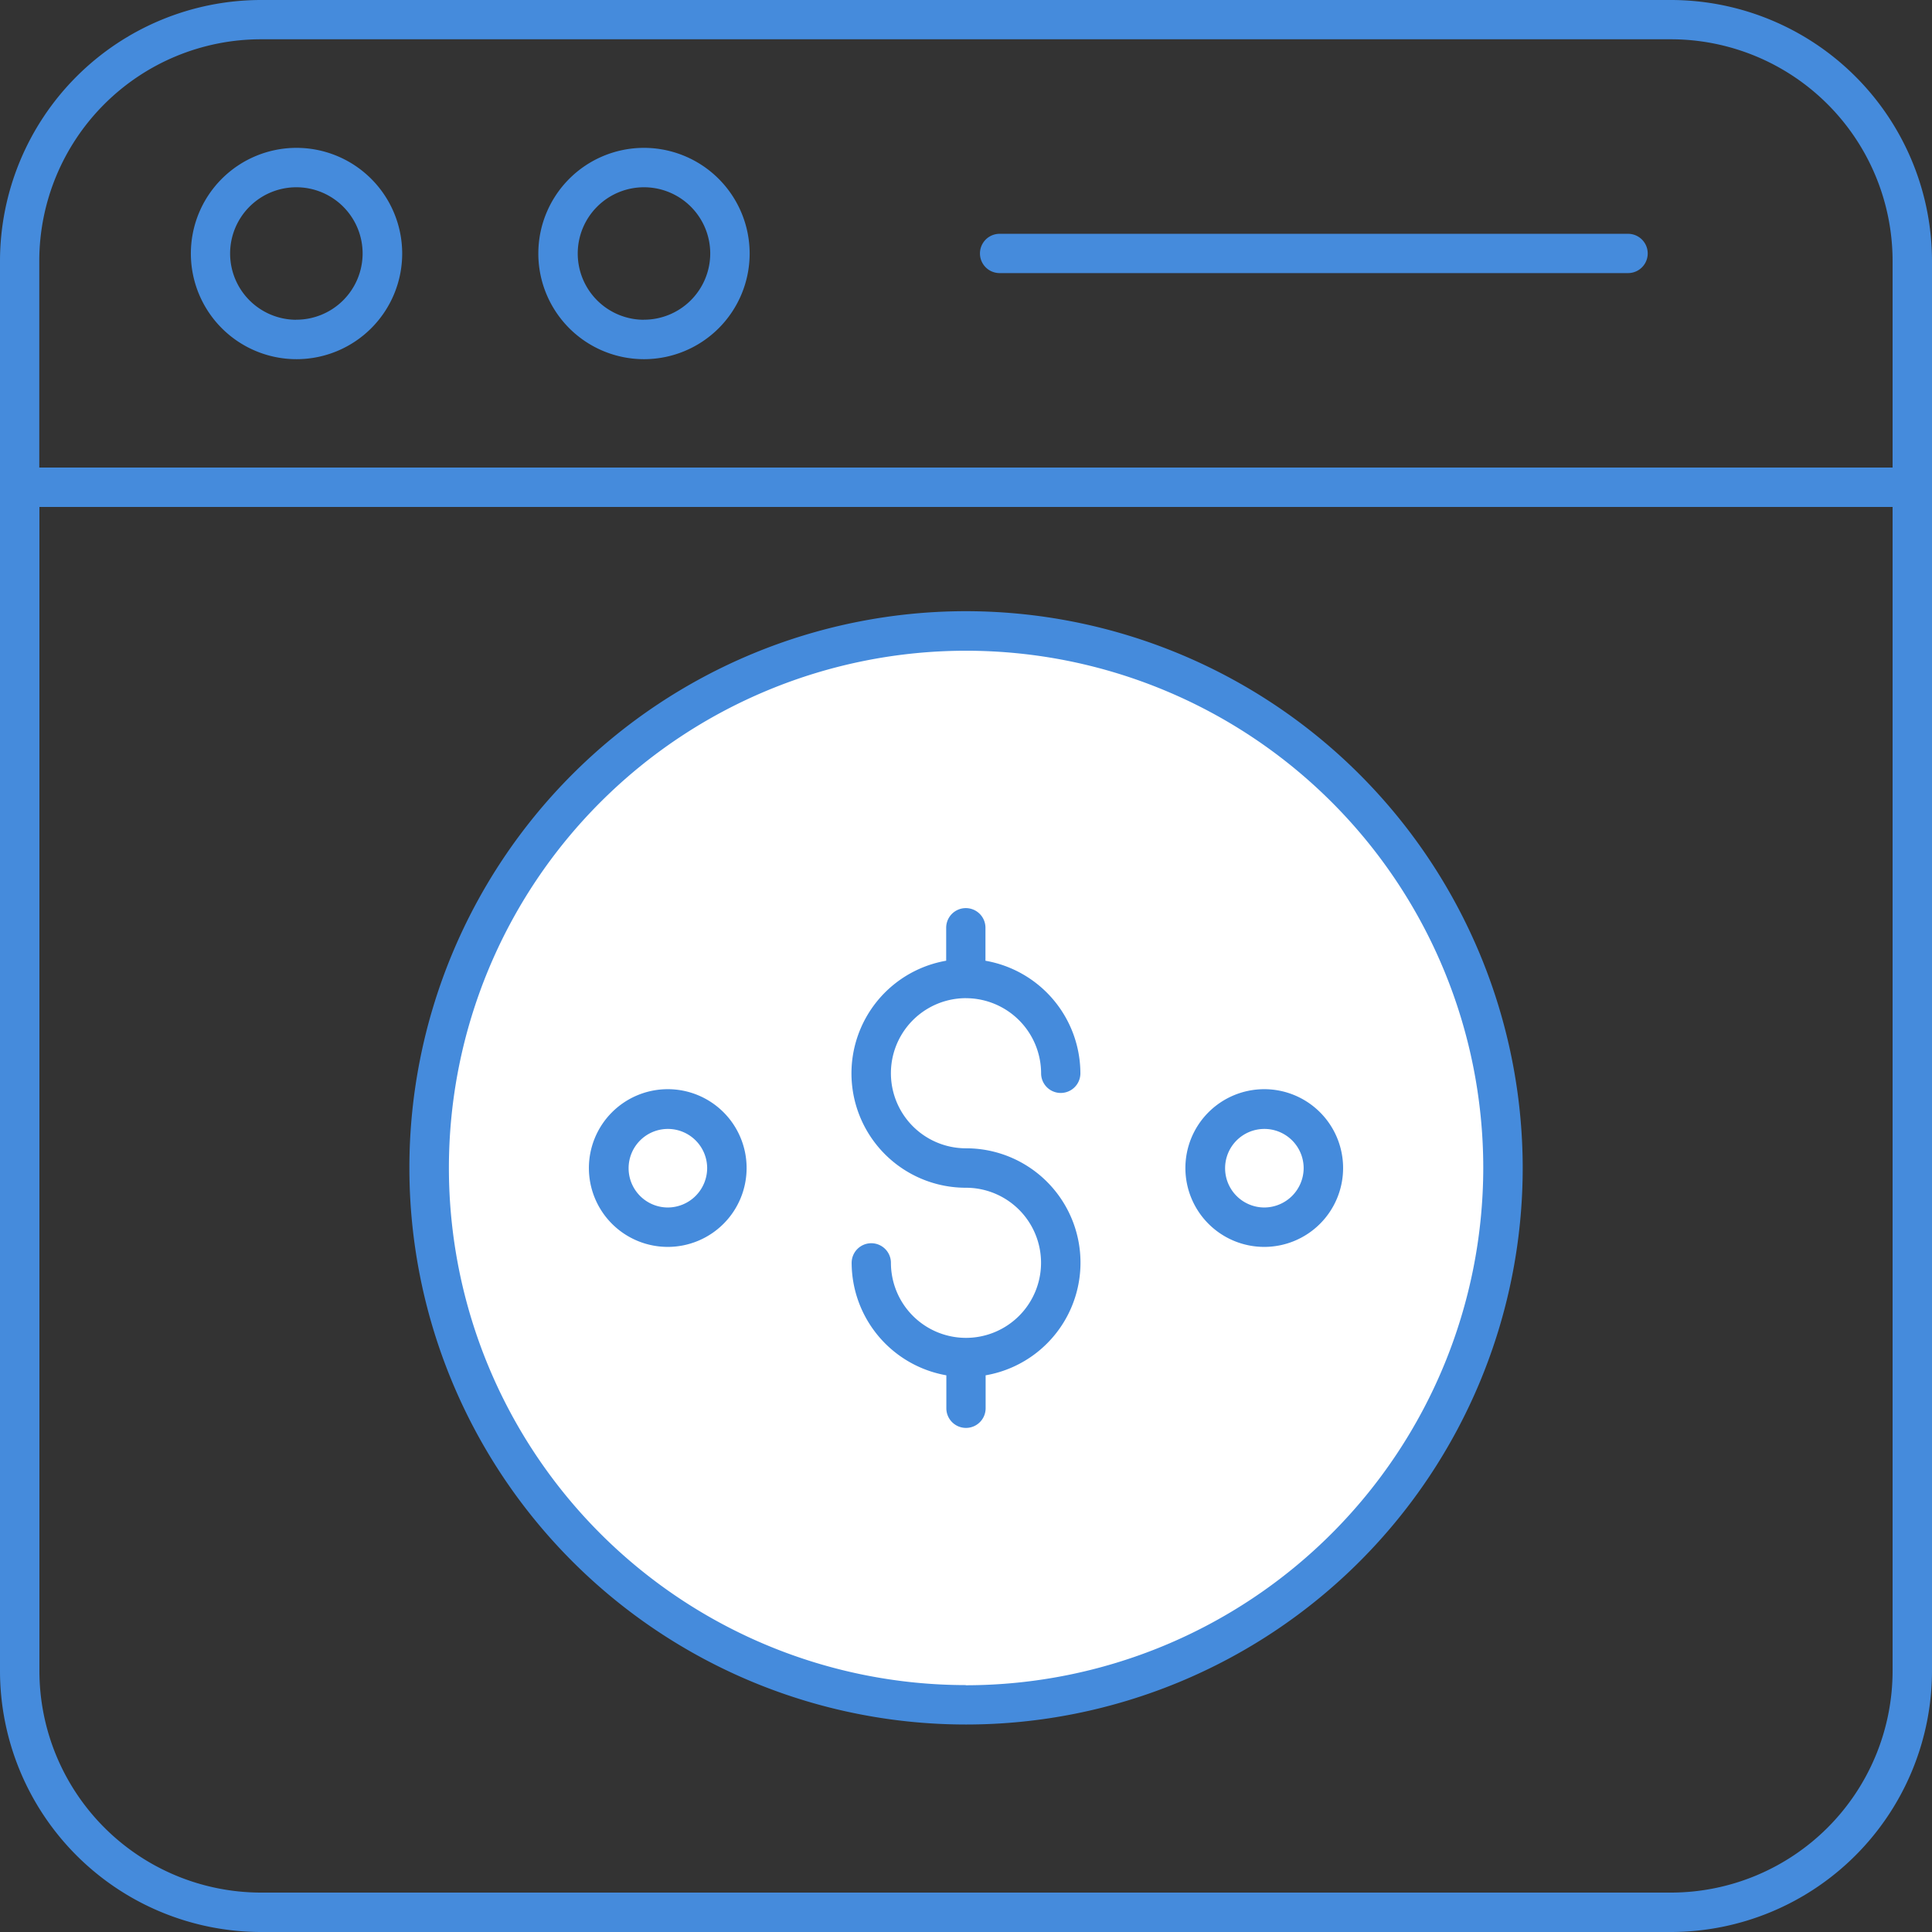 <svg id="Group_964" data-name="Group 964" xmlns="http://www.w3.org/2000/svg" width="59.023" height="59.023" viewBox="0 0 59.023 59.023">
  <rect x="0" y="0" width="59.023" height="59.023" fill="#333333" stroke="none"/>
  <g id="Group_963" data-name="Group 963">
    <path id="Path_6699" data-name="Path 6699" d="M46.189,34.9a16.4,16.4,0,1,1-16.408-16.4A16.406,16.406,0,0,1,46.189,34.9Z" transform="translate(-0.274 0.774)" fill="#fff"/>
    <g id="Group_962" data-name="Group 962">
      <path id="Path_6700" data-name="Path 6700" d="M53.549,2.5H10.474A7.983,7.983,0,0,0,2.5,10.473V53.549a7.984,7.984,0,0,0,7.974,7.974H53.549a7.984,7.984,0,0,0,7.974-7.974V10.473A7.983,7.983,0,0,0,53.549,2.5Zm0,57.819H10.474a6.777,6.777,0,0,1-6.77-6.77V17.987H60.319V53.549a6.777,6.777,0,0,1-6.77,6.77Zm6.77-43.536H3.7V10.473A6.776,6.776,0,0,1,10.474,3.7H53.549a6.777,6.777,0,0,1,6.77,6.768v6.309Z" transform="translate(-2.5 -2.5)" fill="#458bdc"/>
      <path id="Path_6701" data-name="Path 6701" d="M10.555,6.25A3.228,3.228,0,1,0,13.8,9.478,3.231,3.231,0,0,0,10.555,6.25Zm0,5.252a2.024,2.024,0,1,1,2.036-2.024A2.026,2.026,0,0,1,10.555,11.5Z" transform="translate(-1.513 -1.733)" fill="#458bdc"/>
      <path id="Path_6702" data-name="Path 6702" d="M19.371,6.25a3.228,3.228,0,1,0,3.24,3.228A3.231,3.231,0,0,0,19.371,6.25Zm0,5.252a2.024,2.024,0,1,1,2.036-2.024A2.026,2.026,0,0,1,19.371,11.5Z" transform="translate(0.291 -1.733)" fill="#458bdc"/>
      <path id="Path_6703" data-name="Path 6703" d="M47.155,8.43h-19.2a.6.6,0,0,0,0,1.2h19.2a.6.6,0,0,0,0-1.2Z" transform="translate(2.583 -1.287)" fill="#458bdc"/>
      <path id="Path_6704" data-name="Path 6704" d="M29.883,18a17.006,17.006,0,1,0,17.012,17A17.02,17.02,0,0,0,29.883,18Zm0,32.808A15.8,15.8,0,1,1,45.69,35.006,15.82,15.82,0,0,1,29.883,50.813Z" transform="translate(-0.376 0.672)" fill="#458bdc"/>
      <path id="Path_6705" data-name="Path 6705" d="M27.593,28.284a2.3,2.3,0,0,1,2.295,2.295.6.6,0,0,0,1.2,0,3.5,3.5,0,0,0-2.9-3.439V26.132a.6.6,0,1,0-1.2,0v1.007a3.494,3.494,0,0,0,.6,6.936A2.293,2.293,0,1,1,25.3,36.37a.6.6,0,1,0-1.2,0,3.5,3.5,0,0,0,2.893,3.435v1.007a.6.6,0,1,0,1.2,0V39.805a3.493,3.493,0,0,0-.6-6.935,2.293,2.293,0,0,1,0-4.587Z" transform="translate(1.918 2.211)" fill="#458bdc"/>
      <path id="Path_6706" data-name="Path 6706" d="M34.969,30.124a2.409,2.409,0,1,0,2.413,2.4,2.408,2.408,0,0,0-2.413-2.4Zm0,3.614a1.2,1.2,0,1,1,1.208-1.209A1.207,1.207,0,0,1,34.969,33.738Z" transform="translate(3.65 3.151)" fill="#458bdc"/>
      <path id="Path_6707" data-name="Path 6707" d="M19.84,30.124a2.409,2.409,0,1,0,2.414,2.4,2.407,2.407,0,0,0-2.414-2.4Zm0,3.614a1.2,1.2,0,1,1,1.209-1.209A1.206,1.206,0,0,1,19.84,33.738Z" transform="translate(0.555 3.151)" fill="#458bdc"/>
    </g>
  </g>
</svg>
